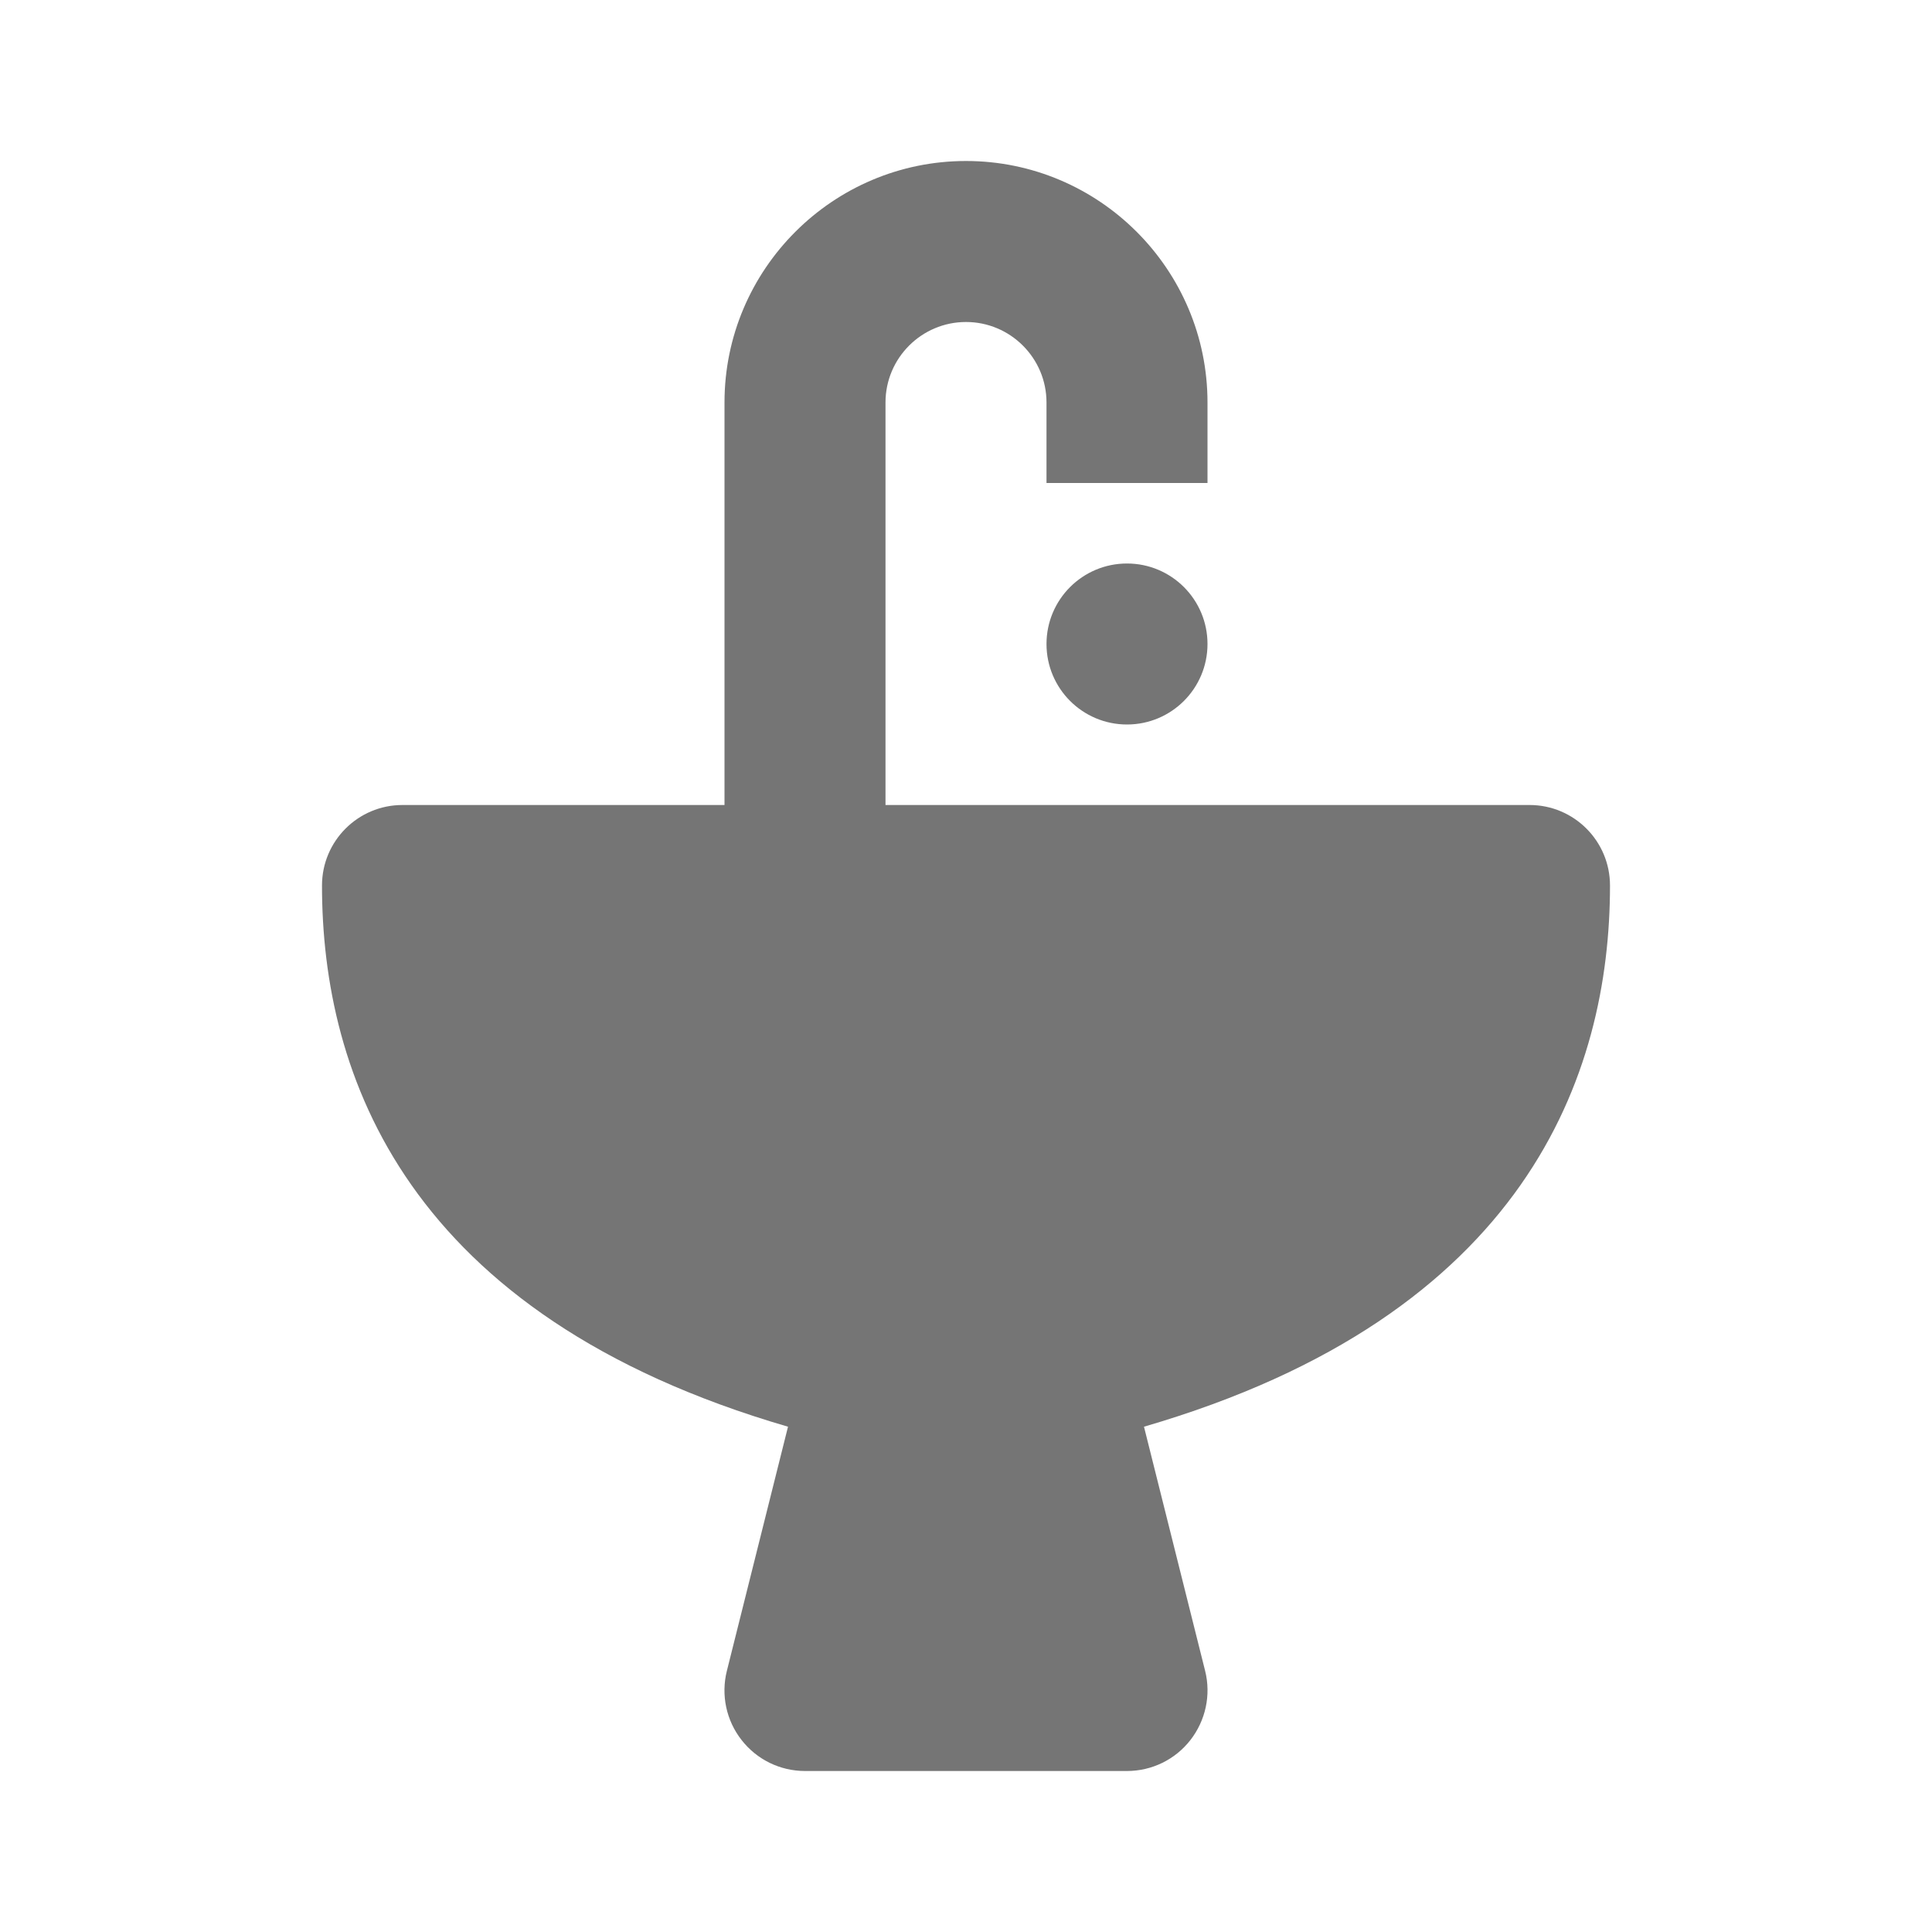 <?xml version="1.0" encoding="utf-8"?>
<!-- Generator: Adobe Illustrator 17.1.0, SVG Export Plug-In . SVG Version: 6.00 Build 0)  -->
<!DOCTYPE svg PUBLIC "-//W3C//DTD SVG 1.1//EN" "http://www.w3.org/Graphics/SVG/1.1/DTD/svg11.dtd">
<svg version="1.1" xmlns="http://www.w3.org/2000/svg" xmlns:xlink="http://www.w3.org/1999/xlink" x="0px" y="0px" width="24px"
	 height="24px" viewBox="0 0 24 24" enable-background="new 0 0 24 24" xml:space="preserve">
<g id="Frame_-_24px">
	<rect x="-0.001" y="0" fill="none" width="24.001" height="24.001"/>
</g>
<g id="Filled_Icons">
	<g>
		<path fill="#757575" d="M20,11c0-0.552-0.447-1-1-1h-8V5c0-0.552,0.449-1,1-1s1,0.448,1,1v1h2V5c0-1.654-1.346-3-3-3S9,3.346,9,5
			v5H5c-0.553,0-1,0.448-1,1c0,2.344,1.035,5.339,5.789,6.723l-0.76,3.035c-0.074,0.298-0.007,0.615,0.183,0.857
			C9.401,21.858,9.691,22,10,22h4c0.309,0,0.599-0.142,0.788-0.385c0.189-0.243,0.257-0.559,0.183-0.857l-0.76-3.035
			C18.965,16.339,20,13.344,20,11z"/>
		<circle fill="#757575" cx="14" cy="8" r="1"/>
	</g>
</g>
</svg>
